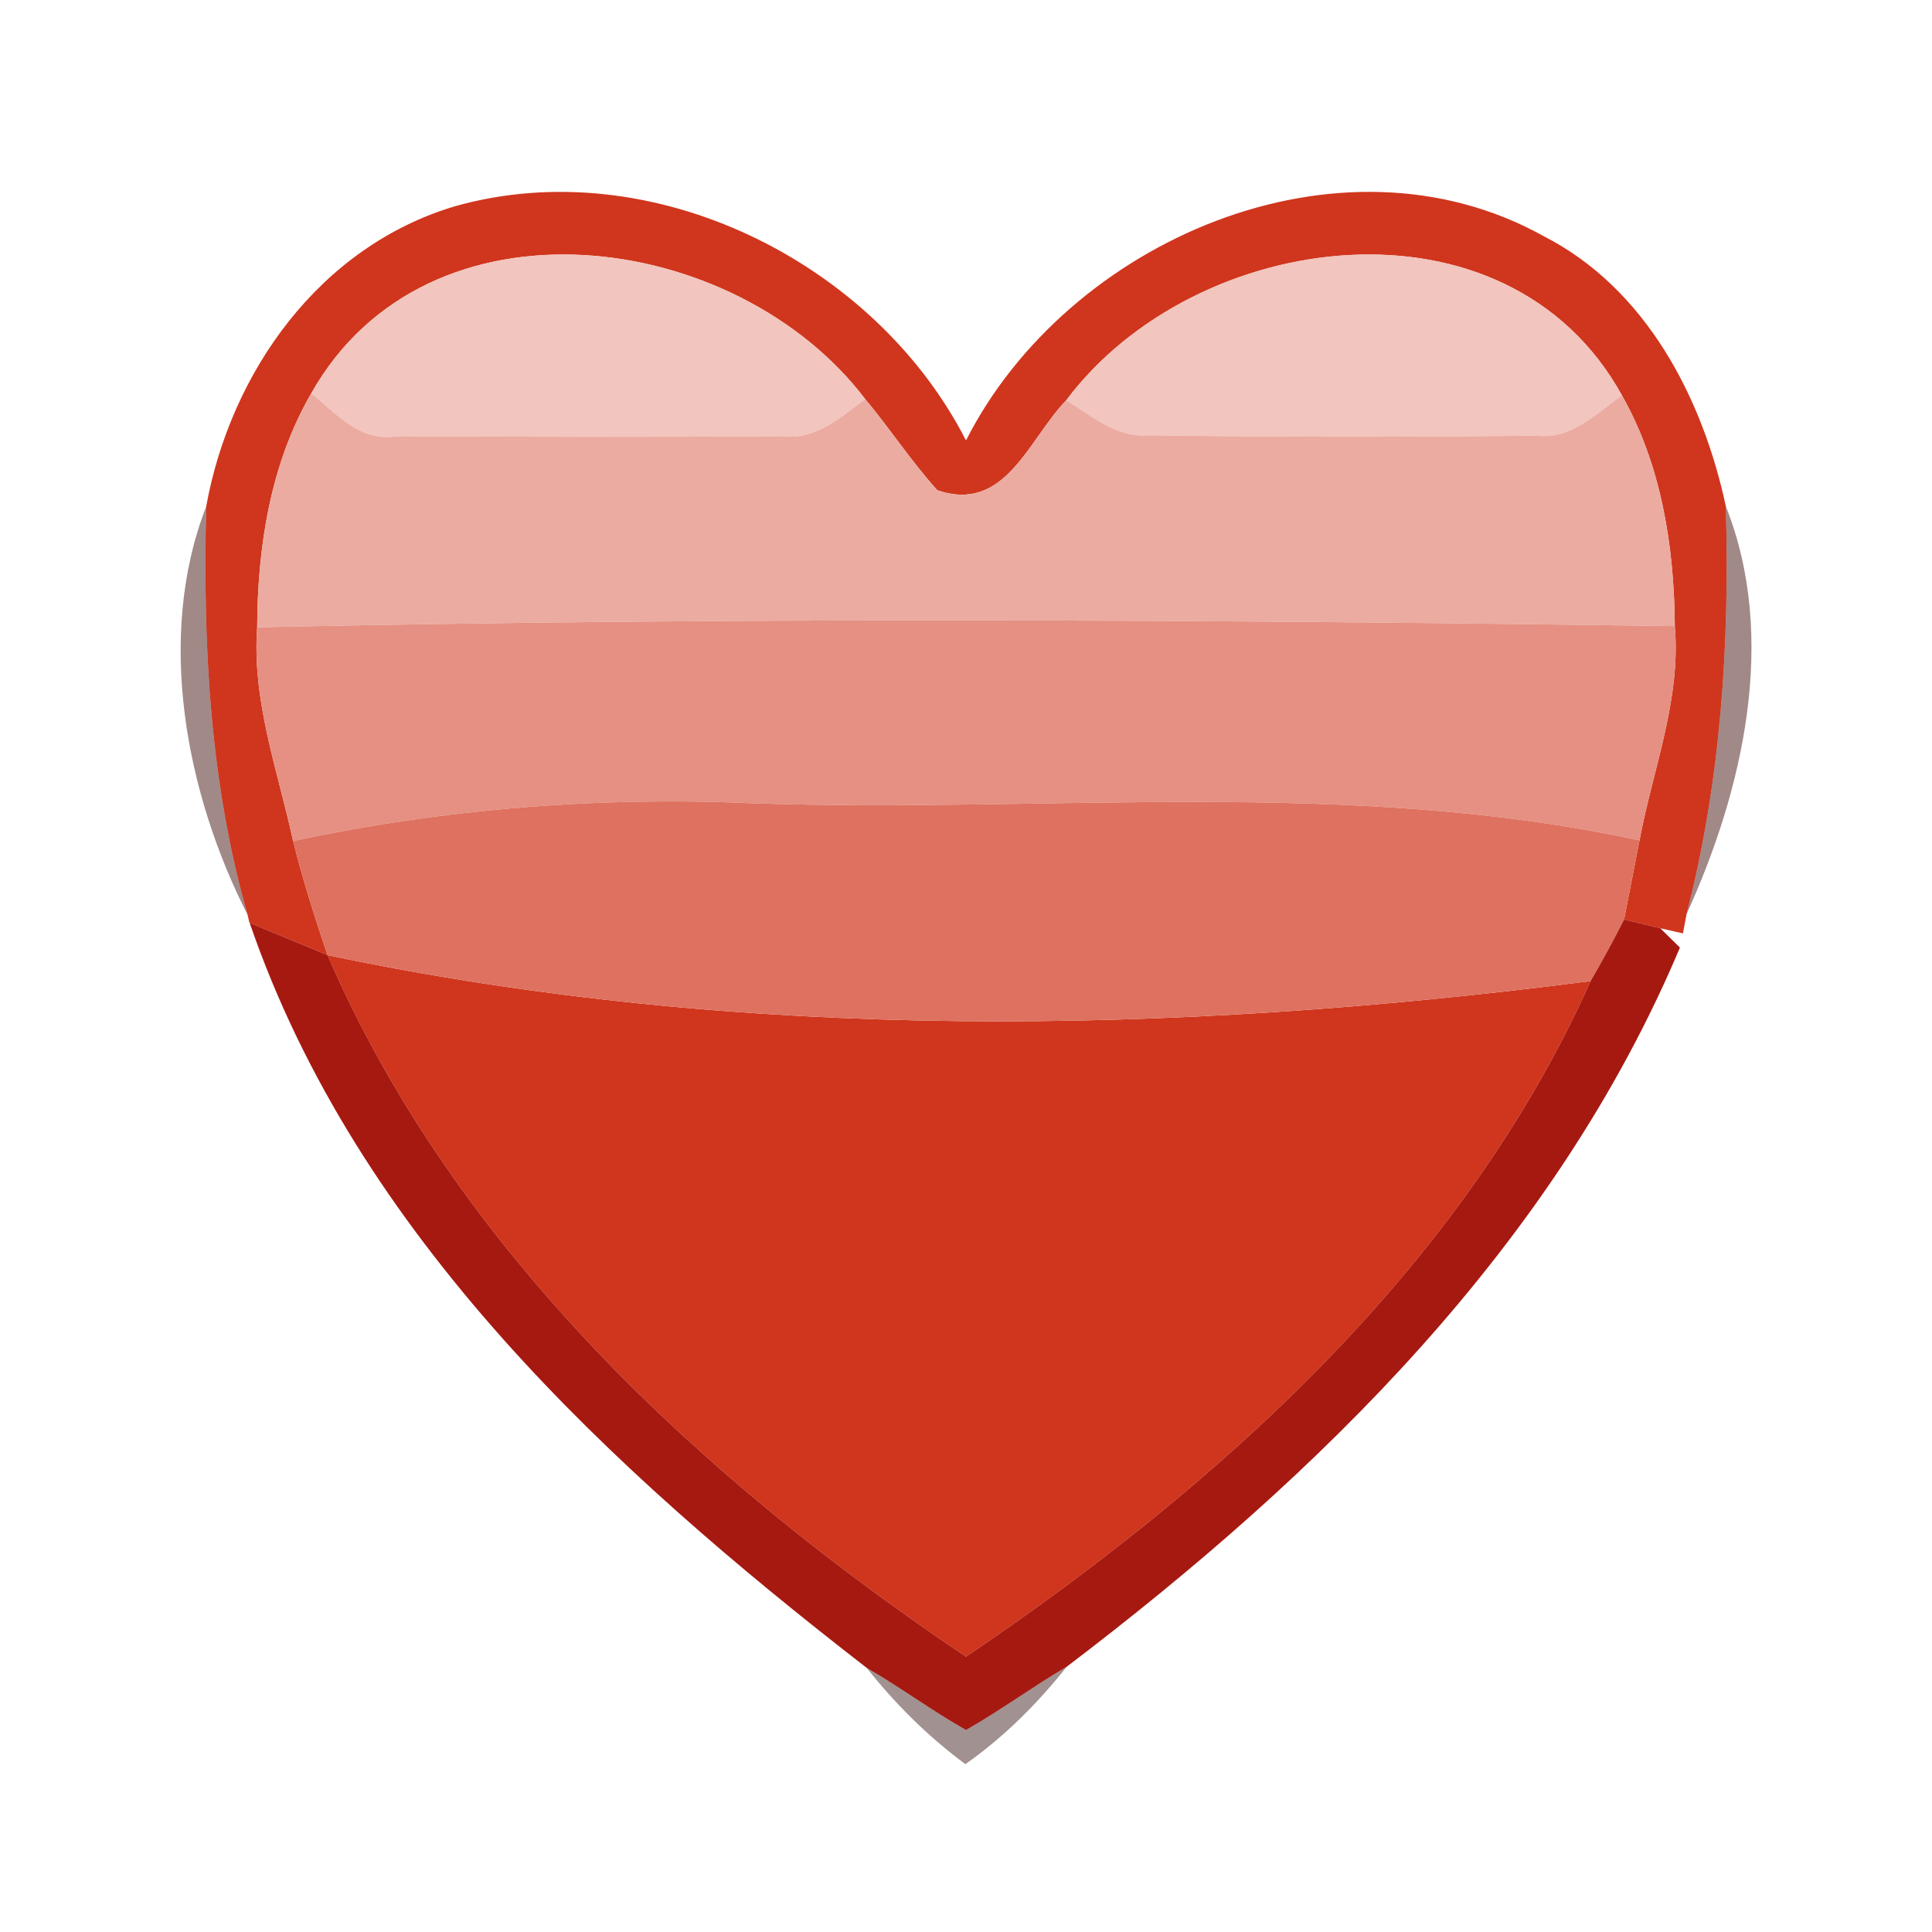 <?xml version="1.0" encoding="UTF-8" ?>
<!DOCTYPE svg PUBLIC "-//W3C//DTD SVG 1.1//EN" "http://www.w3.org/Graphics/SVG/1.1/DTD/svg11.dtd">
<svg width="64pt" height="64pt" viewBox="0 0 64 64" version="1.1" xmlns="http://www.w3.org/2000/svg">
<g id="#d0361dff">
<path fill="#d0361d" opacity="1.00" d=" M 6.83 16.78 C 7.64 12.31 10.60 8.16 15.08 6.83 C 21.58 5.00 28.97 8.66 32.00 14.59 C 35.35 7.98 44.37 4.06 51.13 7.82 C 54.52 9.55 56.40 13.17 57.17 16.77 C 57.30 21.32 57.01 25.86 55.87 30.28 L 55.75 30.92 L 55.00 30.75 L 53.80 30.46 C 53.93 29.81 54.18 28.50 54.31 27.84 C 54.75 25.49 55.69 23.18 55.48 20.74 C 55.46 18.12 55.04 15.41 53.73 13.10 C 49.92 6.19 39.60 7.55 35.32 13.26 C 34.06 14.56 33.31 17.01 31.05 16.24 C 30.19 15.29 29.49 14.21 28.66 13.22 C 24.37 7.57 14.16 6.21 10.31 13.03 C 8.96 15.36 8.53 18.11 8.52 20.78 C 8.34 23.20 9.20 25.52 9.71 27.86 C 10.03 29.14 10.43 30.40 10.85 31.64 C 10.21 31.37 8.91 30.84 8.27 30.57 L 8.26 30.56 L 8.20 30.30 C 6.94 25.90 6.72 21.33 6.83 16.78 Z" />
<path fill="#d0361d" opacity="1.00" d=" M 10.85 31.64 C 24.59 34.53 38.82 34.29 52.69 32.50 C 48.46 41.95 40.42 49.18 32.00 54.88 C 23.29 49.02 15.10 41.45 10.85 31.64 Z" />
</g>
<g id="#f2c5beff">
<path fill="#f2c5be" opacity="1.00" d=" M 10.31 13.03 C 14.16 6.21 24.37 7.57 28.66 13.22 C 27.85 13.82 27.02 14.59 25.92 14.45 C 21.66 14.48 17.39 14.47 13.13 14.45 C 11.93 14.65 11.14 13.70 10.31 13.03 Z" />
<path fill="#f2c5be" opacity="1.00" d=" M 35.32 13.26 C 39.60 7.55 49.92 6.19 53.73 13.10 C 52.87 13.69 52.06 14.57 50.91 14.43 C 46.63 14.48 42.35 14.48 38.07 14.42 C 36.99 14.52 36.16 13.77 35.32 13.26 Z" />
</g>
<g id="#ebaba1ff">
<path fill="#ebaba1" opacity="1.00" d=" M 8.52 20.78 C 8.53 18.11 8.96 15.36 10.31 13.03 C 11.14 13.70 11.93 14.65 13.13 14.45 C 17.39 14.47 21.66 14.48 25.92 14.45 C 27.02 14.59 27.85 13.82 28.66 13.22 C 29.49 14.21 30.19 15.29 31.05 16.24 C 33.31 17.01 34.06 14.56 35.32 13.26 C 36.16 13.77 36.99 14.52 38.07 14.42 C 42.35 14.48 46.63 14.48 50.91 14.43 C 52.06 14.57 52.87 13.69 53.73 13.10 C 55.04 15.41 55.46 18.12 55.48 20.74 C 39.83 20.52 24.17 20.44 8.52 20.78 Z" />
</g>
<g id="#38060478">
<path fill="#380604" opacity="0.47" d=" M 8.20 30.30 C 6.18 26.34 5.14 21.13 6.83 16.78 C 6.72 21.33 6.94 25.90 8.20 30.30 Z" />
<path fill="#380604" opacity="0.47" d=" M 57.17 16.77 C 58.91 21.15 57.73 26.20 55.87 30.28 C 57.01 25.86 57.30 21.32 57.17 16.77 Z" />
</g>
<g id="#e59082ff">
<path fill="#e59082" opacity="1.00" d=" M 8.52 20.78 C 24.17 20.44 39.83 20.52 55.48 20.74 C 55.69 23.18 54.75 25.49 54.31 27.84 C 44.66 25.75 34.75 26.94 24.96 26.61 C 19.84 26.38 14.72 26.79 9.71 27.86 C 9.20 25.52 8.34 23.20 8.52 20.78 Z" />
</g>
<g id="#de7160ff">
<path fill="#de7160" opacity="1.00" d=" M 9.71 27.86 C 14.72 26.79 19.84 26.38 24.96 26.61 C 34.75 26.94 44.66 25.75 54.31 27.84 C 54.18 28.50 53.93 29.81 53.80 30.46 C 53.45 31.15 53.08 31.83 52.69 32.50 C 38.82 34.29 24.59 34.53 10.85 31.64 C 10.43 30.40 10.03 29.14 9.71 27.86 Z" />
</g>
<g id="#a20e06f2">
<path fill="#a20e06" opacity="0.95" d=" M 8.27 30.57 C 8.91 30.84 10.21 31.37 10.85 31.64 C 15.10 41.45 23.29 49.02 32.00 54.88 C 40.42 49.18 48.46 41.95 52.69 32.50 C 53.08 31.83 53.45 31.15 53.80 30.46 L 55.00 30.75 L 55.65 31.39 C 51.50 41.24 43.71 48.85 35.34 55.21 C 34.20 55.88 33.14 56.66 32.00 57.31 C 30.87 56.67 29.83 55.90 28.71 55.25 C 20.24 48.69 11.83 40.94 8.27 30.57 Z" />
</g>
<g id="#2802006d">
<path fill="#280200" opacity="0.43" d=" M 28.71 55.25 C 29.83 55.90 30.87 56.67 32.00 57.31 C 33.14 56.66 34.20 55.88 35.34 55.21 C 34.37 56.43 33.26 57.54 31.98 58.44 C 30.75 57.53 29.66 56.45 28.71 55.25 Z" />
</g>
</svg>
